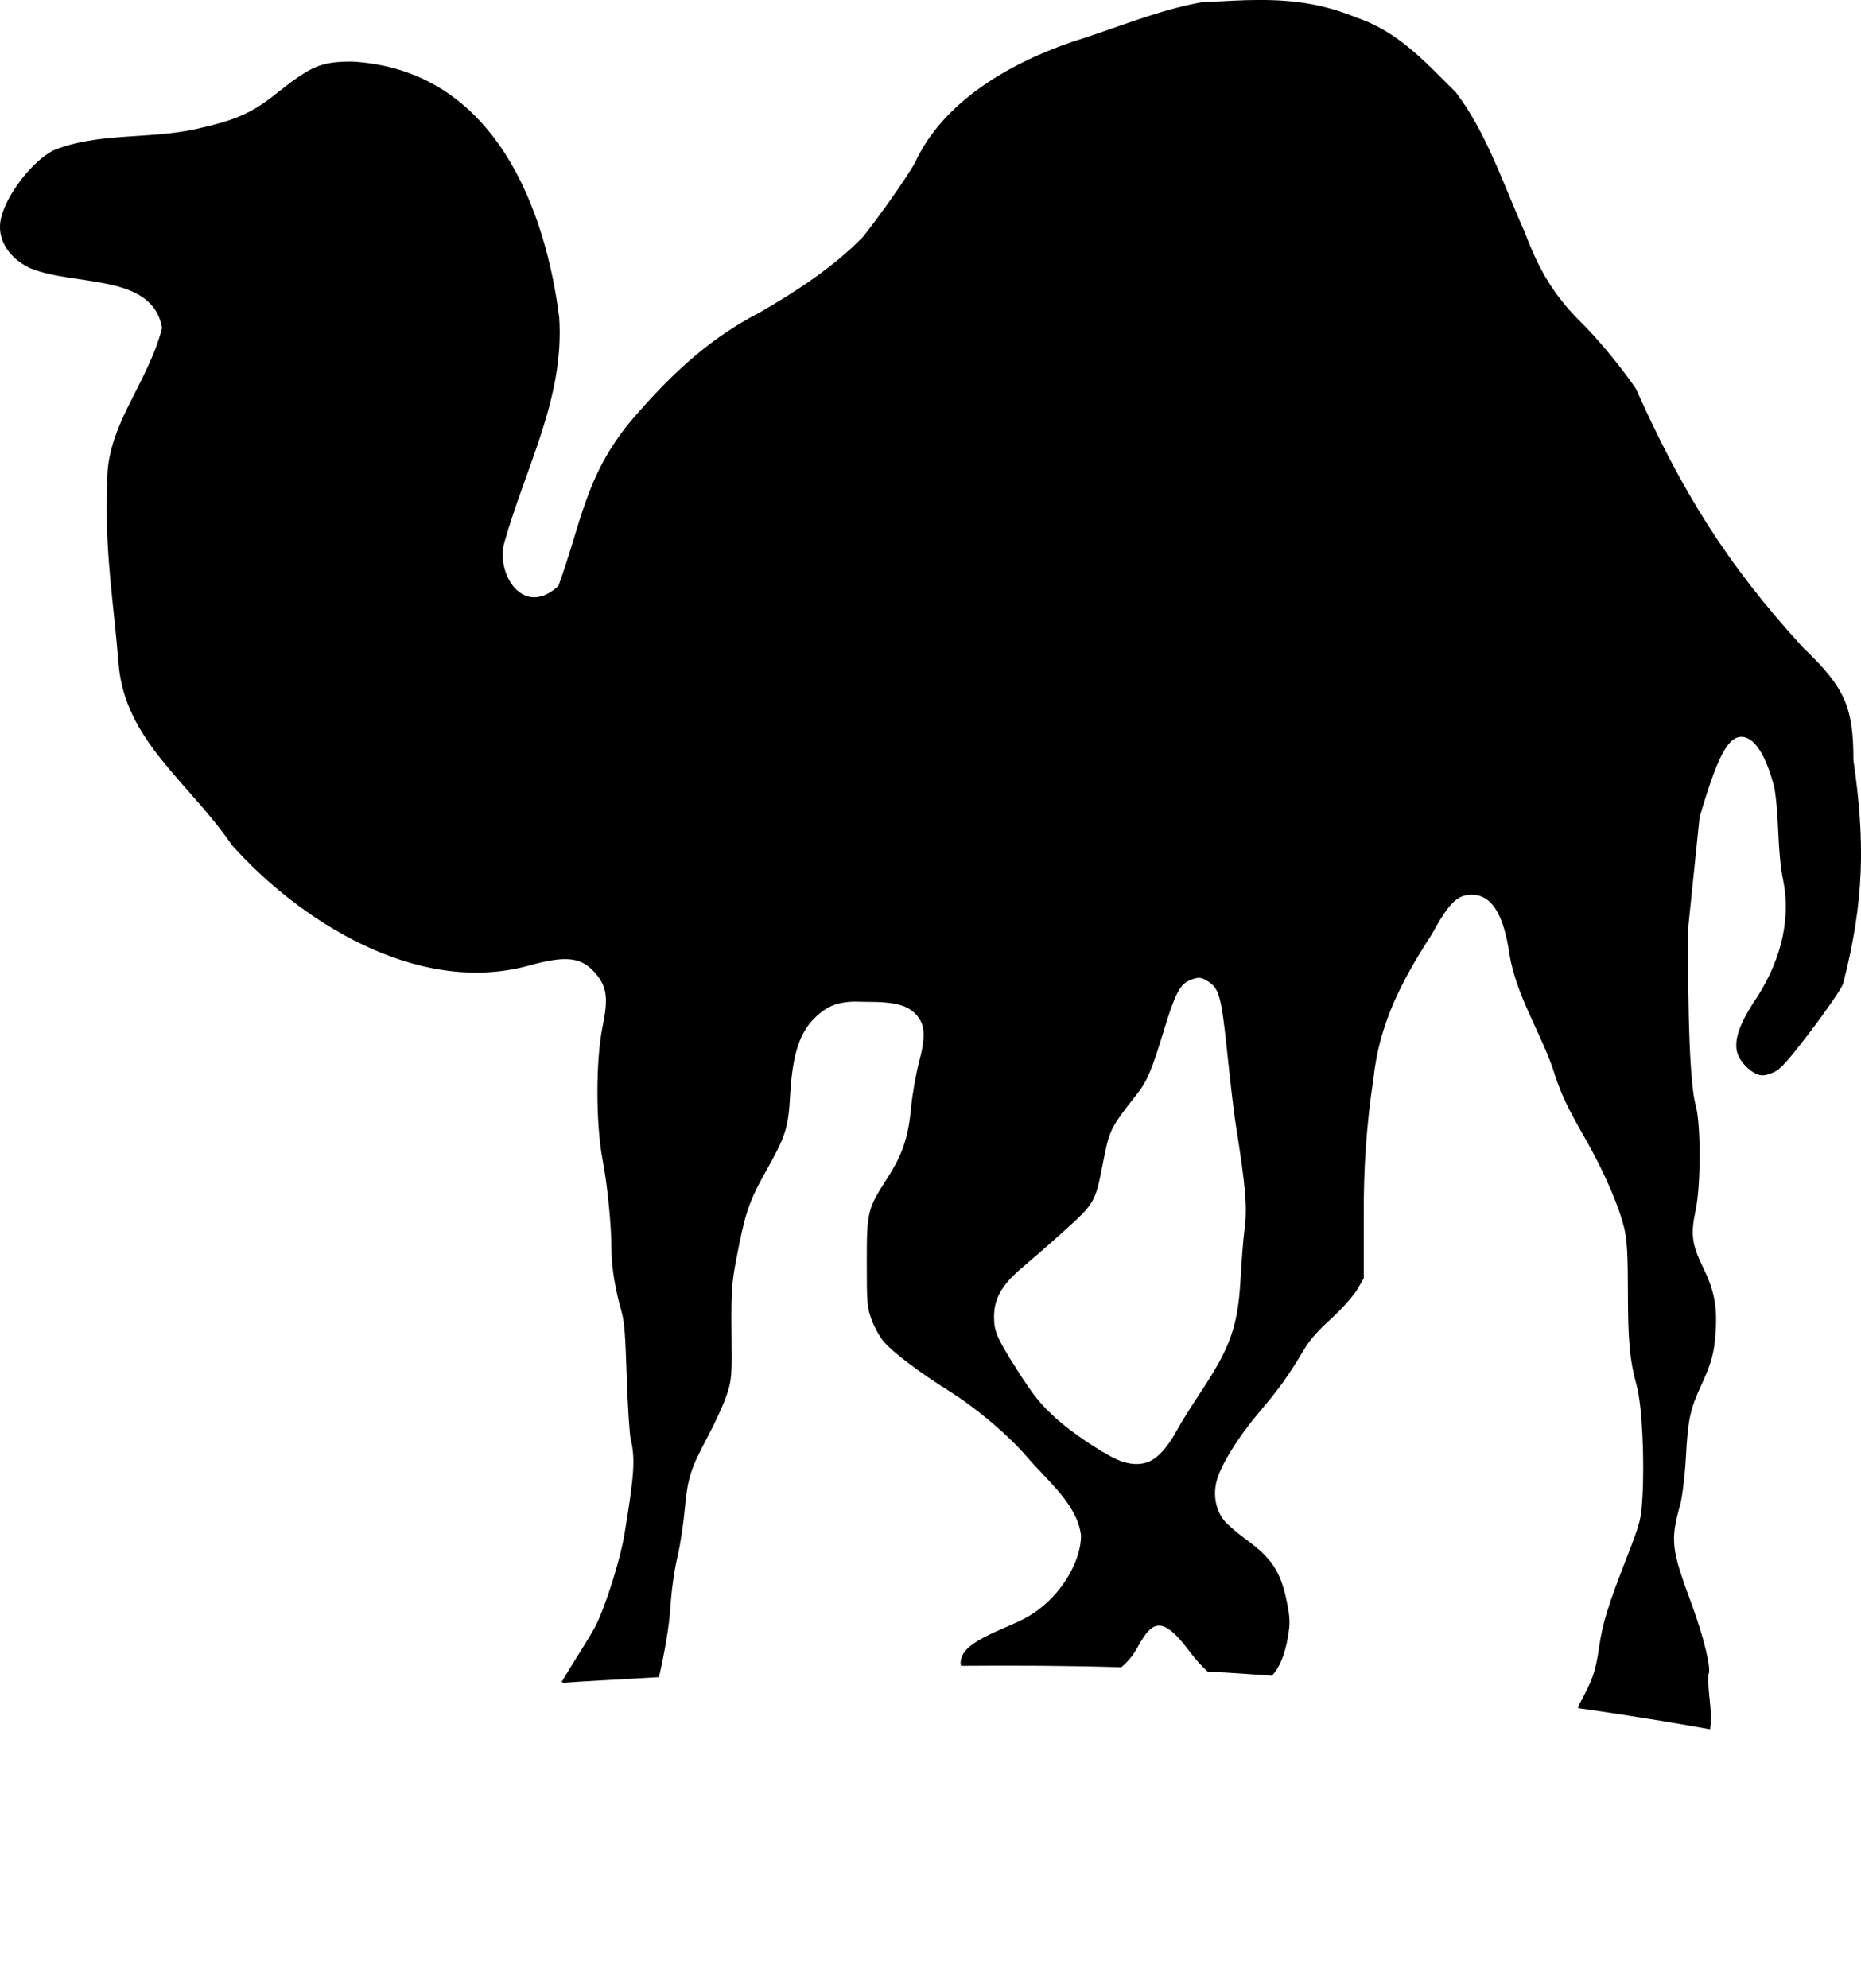 <svg xmlns="http://www.w3.org/2000/svg" xmlns:xlink="http://www.w3.org/1999/xlink" id="svg701" version="1.0" viewBox="0 0 93.65 100"><path id="path2518" fill="#000" fill-rule="evenodd" d="M62.586,0.013c-0.669,0.02-1.39,0.071-2.148,0.106-2.243,0.41-4.333,1.322-6.484,1.986-3.329,1.143-6.529,3.096-7.903,6.064-0.344,0.658-1.853,2.791-2.634,3.759-1.463,1.495-3.321,2.72-5.188,3.794-2.318,1.206-4.209,2.799-6.484,5.461-2.3,2.766-2.5,5.17-3.647,8.298-1.768,1.637-3.165-0.621-2.715-2.199,1.082-3.818,3.027-7.261,2.756-11.312-0.672-5.334-3.184-12.456-10.417-12.872-1.617,0.004-2.076,0.228-3.891,1.667-1.215,0.963-2.024,1.291-4.012,1.738-2.374,0.51-4.906,0.157-7.133,1.064-1.065,0.546-2.351,2.211-2.634,3.405-0.236,0.996,0.331,1.982,1.459,2.518,2.276,0.936,6.155,0.238,6.646,3.014-0.774,2.941-2.878,4.973-2.756,7.908-0.15,3.211,0.317,5.865,0.567,9.007,0.33,3.852,3.51,5.895,5.714,9.114,3.319,3.706,9.21,7.577,14.873,6.064,1.966-0.556,2.753-0.458,3.485,0.461,0.5,0.627,0.569,1.204,0.284,2.589-0.348,1.689-0.345,4.899,0,6.702,0.256,1.336,0.446,3.368,0.446,4.504-0,0.929,0.21,2.09,0.486,3.05,0.18,0.626,0.211,1.281,0.284,3.404,0.049,1.433,0.135,2.834,0.203,3.121,0.23,0.972,0.179,1.763-0.324,4.787-0.213,1.28-0.952,3.619-1.459,4.61-0.274,0.535-1.1,1.785-1.702,2.801l0.122,0.035c1.002-0.079,2.559-0.149,4.782-0.284,0.28-1.229,0.508-2.526,0.567-3.44,0.058-0.893,0.197-1.918,0.365-2.624,0.152-0.639,0.303-1.708,0.365-2.376,0.145-1.57,0.285-2.026,1.135-3.617,0.386-0.724,0.824-1.68,0.973-2.128,0.26-0.784,0.267-0.936,0.243-3.227-0.021-2.084,0.033-2.512,0.243-3.617,0.417-2.195,0.61-2.849,1.418-4.291,1.099-1.96,1.192-2.259,1.297-4.043,0.123-2.08,0.512-3.158,1.337-3.901,0.464-0.418,0.866-0.638,1.621-0.709,0.252-0.024,0.552,0.001,0.892,0,1.43-0.003,2.071,0.167,2.513,0.674,0.414,0.475,0.46,1.061,0.122,2.341-0.152,0.573-0.341,1.613-0.405,2.305-0.14,1.518-0.442,2.381-1.216,3.582-0.986,1.531-1.012,1.666-1.013,4.22-0.001,2.051,0.019,2.261,0.243,2.872,0.134,0.365,0.401,0.854,0.608,1.099,0.459,0.544,1.83,1.571,3.283,2.482,1.407,0.882,3.007,2.239,3.972,3.369,1.024,1.188,2.491,2.363,2.675,3.901,0.003,1.124-0.745,2.542-1.824,3.475-0.553,0.478-0.932,0.703-2.026,1.17-1.506,0.643-2.074,1.062-2.188,1.596-0.026,0.12-0.032,0.218,0,0.319,2.661-0.024,5.358-0.009,8.065,0.071,0.312-0.26,0.586-0.581,0.811-0.993,0.411-0.753,0.727-1.13,1.135-1.099,0.408,0.031,0.875,0.482,1.5,1.312,0.303,0.402,0.6,0.733,0.892,0.993,1.095,0.062,2.169,0.133,3.242,0.213,0.397-0.427,0.658-1.072,0.811-1.986,0.105-0.628,0.101-0.913-0.04-1.631-0.325-1.647-0.772-2.288-2.107-3.263-0.451-0.329-0.943-0.758-1.094-0.957-0.402-0.531-0.528-1.235-0.365-1.915,0.199-0.829,1.124-2.298,2.188-3.546,0.953-1.118,1.454-1.817,2.229-3.121,0.29-0.489,0.722-0.968,1.378-1.56,0.525-0.474,1.101-1.139,1.297-1.454l0.324-0.567v-3.227c-0.013-2.3,0.139-4.531,0.486-6.809,0.288-2.732,1.395-4.887,2.918-7.234,0.871-1.574,1.28-2.021,2.026-2.021,1.001,0,1.61,0.97,1.905,3.014,0.337,2.007,1.453,3.724,2.148,5.638,0.424,1.364,0.726,1.977,1.702,3.688,0.926,1.623,1.706,3.434,1.945,4.539,0.127,0.585,0.161,1.396,0.162,3.085,0.001,2.488,0.095,3.48,0.446,4.752,0.266,0.967,0.397,3.739,0.284,5.603-0.066,1.09-0.091,1.232-0.77,2.979-0.996,2.562-1.225,3.31-1.418,4.61-0.187,1.252-0.313,1.555-0.973,2.801-0.04,0.076-0.046,0.139-0.081,0.213,3.439,0.491,5.477,0.855,6.646,1.064,0.145-0.913-0.141-1.848-0.081-2.766,0.16-0.226-0.218-1.835-0.851-3.546-1.007-2.721-1.085-3.156-0.567-5,0.09-0.32,0.229-1.386,0.284-2.376,0.104-1.902,0.202-2.381,0.77-3.617,0.509-1.109,0.659-1.597,0.729-2.731,0.082-1.317-0.096-2.09-0.648-3.227-0.547-1.124-0.618-1.638-0.365-2.837,0.274-1.298,0.273-4.346,0-5.319-0.272-0.967-0.411-4.476-0.365-8.972l0.567-5.497c0.874-2.974,1.407-4.043,2.107-4.043,0.642,0,1.246,0.919,1.662,2.589,0.254,1.548,0.126,3.138,0.446,4.681,0.414,2.13-0.249,4.261-1.5,6.099-0.742,1.139-0.998,1.958-0.811,2.553,0.15,0.474,0.703,1.004,1.135,1.099,0.188,0.041,0.422-0.025,0.689-0.142,0.331-0.145,0.667-0.508,1.824-2.021,0.784-1.026,1.532-2.11,1.662-2.411,1.079-4.141,1.123-7.197,0.527-11.277,0-2.65-0.419-3.642-2.513-5.638-3.922-4.27-6.184-8.018-8.434-13.051-0.776-1.128-1.906-2.496-2.756-3.333-1.323-1.303-2.113-2.594-2.837-4.539-1.043-2.316-1.936-5.052-3.485-7.057-1.459-1.43-2.819-3-4.945-3.724-2.019-0.828-3.708-0.946-5.714-0.887zm-2.229,49.185c0.16,0.009,0.31,0.091,0.486,0.213,0.498,0.343,0.616,0.728,0.892,3.333,0.144,1.36,0.33,3.065,0.446,3.794,0.512,3.22,0.593,4.229,0.446,5.319-0.076,0.561-0.153,1.719-0.203,2.553-0.14,2.35-0.52,3.392-1.986,5.603-0.447,0.675-0.996,1.546-1.216,1.95-0.438,0.806-0.908,1.348-1.378,1.56-0.461,0.209-1.064,0.171-1.662-0.106-0.822-0.38-2.318-1.395-3.039-2.055-0.77-0.707-1.098-1.088-1.985-2.483-1.01-1.585-1.135-1.917-1.135-2.624-0.001-0.924,0.385-1.609,1.418-2.482,0.451-0.381,1.428-1.228,2.148-1.879,1.491-1.349,1.531-1.417,1.905-3.333,0.339-1.737,0.346-1.766,1.743-3.546,0.5-0.637,0.738-1.216,1.337-3.192,0.554-1.825,0.804-2.278,1.256-2.482,0.216-0.098,0.367-0.151,0.527-0.142z"/></svg>